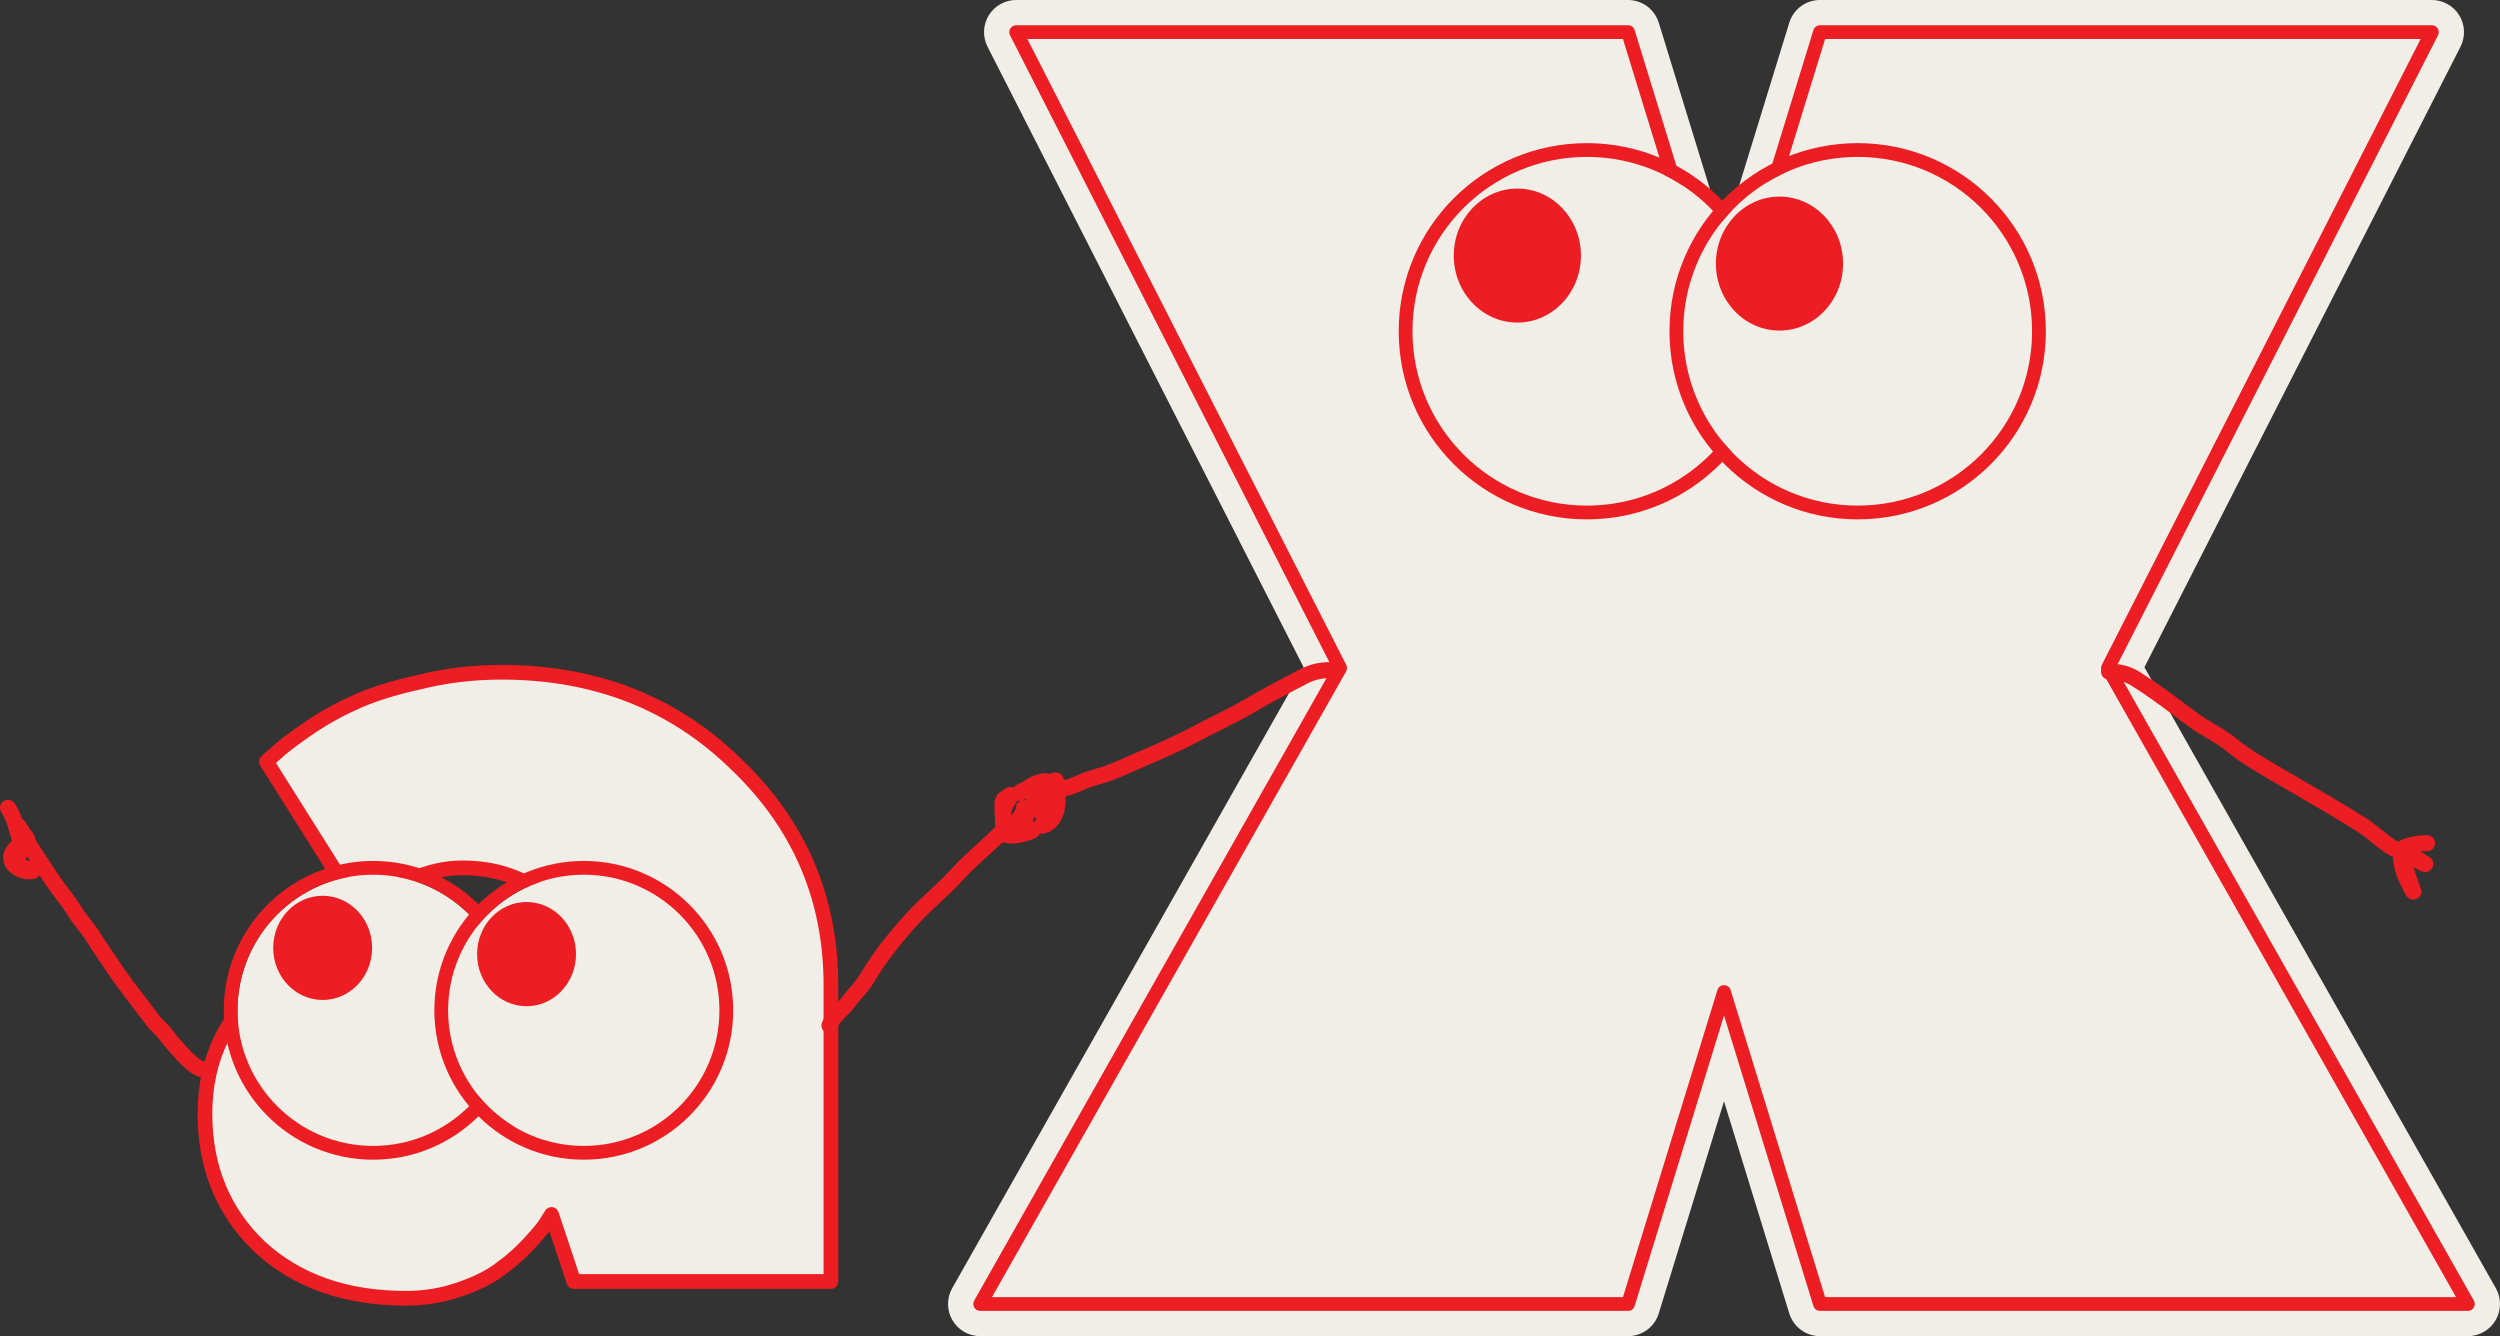<svg width="653" height="349" viewBox="0 0 653 349" fill="none" xmlns="http://www.w3.org/2000/svg">
<rect x="0" y="0" width="653" height="349" fill="#333333" stroke="none"/>
<path d="M635.206 8.394L550.594 174.5L644.607 340.607H475.384L450.314 259.121L425.244 340.607H256.021L350.033 174.5L265.422 8.394H425.244L450.314 89.88L475.384 8.394H635.206Z" fill="#F1EEE7"/>
<path fill-rule="evenodd" clip-rule="evenodd" d="M258.267 4.007C259.792 1.518 262.502 0 265.422 0H425.244C428.928 0 432.182 2.403 433.265 5.925L450.314 61.34L467.363 5.925C468.447 2.403 471.7 0 475.384 0H635.206C638.126 0 640.836 1.518 642.362 4.007C643.887 6.497 644.009 9.601 642.684 12.203L560.12 174.291L651.911 336.472C653.382 339.071 653.361 342.255 651.858 344.834C650.354 347.414 647.593 349 644.608 349H475.384C471.7 349 468.447 346.597 467.363 343.075L450.314 287.66L433.265 343.075C432.182 346.597 428.928 349 425.244 349H256.021C253.035 349 250.274 347.414 248.771 344.834C247.267 342.255 247.247 339.071 248.717 336.472L340.509 174.291L257.944 12.203C256.619 9.601 256.741 6.497 258.267 4.007ZM279.116 16.786L357.511 170.69C358.79 173.2 358.724 176.183 357.337 178.634L270.414 332.214H419.046L442.293 256.652C443.376 253.13 446.63 250.727 450.314 250.727C453.998 250.727 457.252 253.13 458.335 256.652L481.583 332.214H630.214L543.291 178.634C541.904 176.183 541.838 173.2 543.117 170.69L621.512 16.786H481.583L458.335 92.348C457.252 95.87 453.998 98.273 450.314 98.273C446.63 98.273 443.376 95.87 442.293 92.348L419.046 16.786H279.116Z" fill="#F1EEE7"/>
<path d="M635.206 8.394L550.594 174.5L644.607 340.607H475.384L450.314 259.121L425.244 340.607H256.021L350.033 174.5L265.422 8.394H425.244L450.314 89.88L475.384 8.394H635.206Z" fill="#F1EEE7"/>
<path fill-rule="evenodd" clip-rule="evenodd" d="M263.889 7.452C264.216 6.919 264.797 6.594 265.422 6.594H425.244C426.034 6.594 426.731 7.109 426.963 7.863L450.314 83.763L473.666 7.863C473.898 7.109 474.595 6.594 475.385 6.594H635.207C635.832 6.594 636.413 6.919 636.74 7.452C637.067 7.986 637.093 8.651 636.809 9.209L552.636 174.454L646.173 339.72C646.488 340.277 646.484 340.959 646.161 341.512C645.839 342.065 645.248 342.405 644.608 342.405H475.385C474.595 342.405 473.898 341.89 473.666 341.135L450.314 265.235L426.963 341.135C426.731 341.89 426.034 342.405 425.244 342.405H256.021C255.381 342.405 254.79 342.065 254.467 341.512C254.145 340.959 254.141 340.277 254.456 339.72L347.993 174.454L263.82 9.209C263.536 8.651 263.562 7.986 263.889 7.452ZM268.357 10.191L351.636 173.683C351.91 174.221 351.896 174.86 351.599 175.385L259.105 338.808H423.916L448.596 258.591C448.828 257.836 449.525 257.321 450.314 257.321C451.104 257.321 451.801 257.836 452.033 258.591L476.713 338.808H641.524L549.03 175.385C548.733 174.86 548.719 174.221 548.993 173.683L632.272 10.191H476.713L452.033 90.408C451.801 91.162 451.104 91.677 450.314 91.677C449.525 91.677 448.828 91.162 448.596 90.408L423.916 10.191H268.357Z" fill="#EC1D23"/>
<path d="M130.907 175.587C155.433 175.587 175.871 183.568 192.221 199.531C208.766 215.299 217.039 234.571 217.039 257.347V334.728H149.885L144.046 317.208C143.656 317.792 143.17 318.57 142.586 319.544C142.002 320.517 140.542 322.269 138.206 324.8C135.871 327.33 133.34 329.569 130.615 331.516C128.085 333.462 124.581 335.215 120.104 336.772C115.627 338.329 110.956 339.108 106.09 339.108C90.323 339.108 77.574 334.631 67.841 325.676C58.303 316.526 53.535 304.944 53.535 290.928C53.535 276.328 59.277 264.647 70.761 255.887C82.245 247.127 99.861 242.747 123.608 242.747H146.965C146.965 242.358 146.771 241.774 146.382 240.995C146.187 240.217 145.506 238.951 144.338 237.199C143.17 235.253 141.71 233.598 139.958 232.235C138.401 230.873 135.871 229.607 132.367 228.439C128.863 227.271 124.97 226.687 120.688 226.687C116.406 226.687 112.026 227.661 107.549 229.607C103.267 231.554 100.055 233.501 97.914 235.447L94.411 238.367L69.593 198.947C70.177 198.363 71.053 197.584 72.221 196.611C73.389 195.443 75.919 193.496 79.812 190.771C83.705 188.046 87.793 185.71 92.075 183.763C96.552 181.622 102.294 179.772 109.301 178.215C116.308 176.463 123.51 175.587 130.907 175.587ZM132.367 292.388C136.455 292.388 139.861 290.344 142.586 286.256C145.506 281.973 146.965 275.744 146.965 267.567C139.374 267.567 133.535 269.125 129.447 272.239C125.554 275.16 123.608 278.956 123.608 283.628C123.608 285.769 124.484 287.813 126.236 289.76C128.182 291.512 130.226 292.388 132.367 292.388Z" fill="#F1EEE7"/>
<path fill-rule="evenodd" clip-rule="evenodd" d="M130.907 177.509C123.664 177.509 116.619 178.366 109.767 180.079C109.751 180.083 109.735 180.087 109.718 180.091C102.796 181.629 97.205 183.439 92.904 185.497C92.893 185.502 92.882 185.507 92.87 185.513C88.696 187.41 84.711 189.687 80.914 192.346C77.002 195.084 74.61 196.94 73.58 197.97C73.538 198.011 73.496 198.05 73.451 198.088C72.921 198.529 72.461 198.923 72.067 199.271L94.867 235.486L96.654 233.998C99.005 231.869 102.409 229.834 106.755 227.859L106.784 227.846C111.468 225.809 116.108 224.766 120.688 224.766C125.145 224.766 129.247 225.374 132.975 226.617C136.533 227.803 139.335 229.154 141.181 230.752C143.093 232.248 144.688 234.059 145.961 236.171C147.029 237.776 147.85 239.2 148.184 240.307C148.55 241.063 148.887 241.931 148.887 242.748C148.887 243.809 148.027 244.669 146.966 244.669H123.608C100.033 244.669 82.921 249.029 71.926 257.416C60.925 265.808 55.456 276.92 55.456 290.928C55.456 304.449 60.031 315.515 69.157 324.276C78.467 332.834 90.715 337.187 106.09 337.187C110.747 337.187 115.205 336.442 119.473 334.958C123.841 333.438 127.135 331.769 129.444 329.993C129.462 329.98 129.48 329.966 129.499 329.953C132.114 328.085 134.546 325.934 136.795 323.497C139.155 320.94 140.474 319.331 140.939 318.556C141.53 317.57 142.034 316.762 142.448 316.142C142.855 315.532 143.574 315.206 144.301 315.304C145.028 315.401 145.637 315.904 145.869 316.601L151.27 332.807H215.118V257.348C215.118 235.099 207.062 216.329 190.896 200.922L190.879 200.906C174.916 185.321 154.972 177.509 130.907 177.509ZM144.266 240.826C144 240.273 143.52 239.436 142.74 238.266C142.723 238.24 142.706 238.214 142.691 238.188C141.642 236.44 140.339 234.966 138.779 233.752C138.75 233.73 138.721 233.706 138.693 233.682C137.424 232.571 135.181 231.403 131.76 230.262C128.48 229.169 124.796 228.609 120.688 228.609C116.709 228.609 112.594 229.511 108.33 231.364C104.138 233.27 101.135 235.117 99.207 236.869C99.186 236.888 99.166 236.906 99.144 236.924L95.641 239.844C95.215 240.198 94.657 240.352 94.11 240.265C93.563 240.179 93.08 239.86 92.785 239.391L67.968 199.971C67.49 199.212 67.601 198.223 68.235 197.589C68.869 196.955 69.775 196.151 70.927 195.189C72.254 193.881 74.899 191.866 78.711 189.197C82.694 186.409 86.879 184.016 91.263 182.022C95.908 179.803 101.787 177.918 108.86 176.345C116.016 174.558 123.366 173.666 130.907 173.666C155.89 173.666 176.82 181.814 193.555 198.149C210.474 214.277 218.96 234.048 218.96 257.348V334.728C218.96 335.789 218.1 336.65 217.039 336.65H149.885C149.059 336.65 148.324 336.12 148.063 335.336L143.489 321.614C142.633 322.751 141.318 324.262 139.618 326.103C137.204 328.72 134.584 331.04 131.759 333.06C129.01 335.169 125.307 336.997 120.736 338.587C116.05 340.217 111.165 341.03 106.09 341.03C89.94 341.03 76.694 336.432 66.541 327.09C66.535 327.085 66.529 327.079 66.523 327.073C66.519 327.07 66.515 327.066 66.512 327.063C56.571 317.527 51.614 305.432 51.614 290.928C51.614 275.736 57.63 263.488 69.596 254.36C81.57 245.227 99.689 240.826 123.608 240.826H144.266ZM128.289 270.707C132.837 267.244 139.15 265.647 146.966 265.647C148.027 265.647 148.887 266.507 148.887 267.568C148.887 275.919 147.405 282.593 144.18 287.33C141.181 291.823 137.23 294.309 132.367 294.309C129.651 294.309 127.167 293.184 124.951 291.188C124.901 291.143 124.853 291.095 124.808 291.045C122.813 288.828 121.687 286.344 121.687 283.628C121.687 278.324 123.94 273.972 128.289 270.707ZM145.015 269.526C138.646 269.774 133.91 271.255 130.612 273.768L130.6 273.777C127.167 276.352 125.529 279.59 125.529 283.628C125.529 285.171 126.137 286.75 127.596 288.399C129.245 289.859 130.824 290.467 132.367 290.467C135.677 290.467 138.536 288.868 140.988 285.19L140.999 285.174C143.39 281.666 144.796 276.516 145.015 269.526Z" fill="#EC1D23"/>
<path fill-rule="evenodd" clip-rule="evenodd" d="M262.874 216.059C263.691 216.877 263.691 218.202 262.873 219.02C261.319 220.574 259.676 222.063 258.075 223.515C257.739 223.82 257.405 224.123 257.073 224.425C255.142 226.185 253.288 227.918 251.602 229.779C249.686 231.892 247.602 233.833 245.596 235.702L245.591 235.707C243.565 237.594 241.618 239.408 239.85 241.352C235.567 246.062 231.411 251.243 228.238 256.617C227.489 257.885 226.566 259.008 225.713 260.007C225.549 260.2 225.388 260.386 225.231 260.569C224.538 261.375 223.912 262.102 223.355 262.874C222.751 263.712 221.863 264.615 221.099 265.392C220.862 265.633 220.637 265.862 220.436 266.073C219.432 267.127 218.839 267.907 218.633 268.524C218.267 269.621 217.082 270.213 215.985 269.848C214.888 269.482 214.296 268.296 214.661 267.199C215.196 265.594 216.428 264.211 217.404 263.186C217.735 262.838 218.042 262.525 218.326 262.236C219.011 261.539 219.557 260.982 219.96 260.424C220.632 259.492 221.4 258.6 222.099 257.789C222.246 257.618 222.389 257.452 222.529 257.289C223.366 256.308 224.083 255.42 224.633 254.488C228.005 248.775 232.366 243.359 236.753 238.535C238.638 236.461 240.692 234.548 242.676 232.7L242.743 232.638C244.769 230.75 246.722 228.928 248.5 226.966C250.33 224.947 252.311 223.1 254.254 221.33C254.6 221.014 254.945 220.702 255.287 220.391C256.886 218.941 258.437 217.533 259.913 216.058C260.731 215.241 262.056 215.241 262.874 216.059Z" fill="#EC1D23"/>
<path fill-rule="evenodd" clip-rule="evenodd" d="M277.584 204.863C277.751 204.562 277.846 204.216 277.846 203.848C277.846 202.691 276.909 201.754 275.753 201.754C275.119 201.754 274.614 201.938 274.215 202.207C274.09 202.145 273.969 202.098 273.858 202.063C273.211 201.86 272.564 201.958 272.314 201.997L272.313 201.997C271.976 202.048 271.597 202.134 271.273 202.206L271.247 202.212C270.055 202.48 269.099 202.968 268.289 203.465C267.957 203.669 267.637 203.882 267.343 204.081C266.964 204.263 266.596 204.454 266.239 204.648C265.849 204.86 265.531 205.049 265.295 205.211C265.198 205.277 265.017 205.405 264.848 205.574C264.846 205.576 264.845 205.577 264.843 205.579C264.827 205.595 264.79 205.631 264.743 205.686C264.471 205.582 264.215 205.549 264.012 205.545C263.492 205.536 263.099 205.718 262.969 205.78C262.788 205.867 262.633 205.966 262.52 206.045C262.399 206.128 262.289 206.196 262.134 206.291C262.076 206.326 262.012 206.366 261.938 206.411C261.709 206.553 261.38 206.761 261.066 207.035C260.32 207.684 259.749 208.624 259.749 209.943C259.749 211.344 259.815 212.737 259.877 214.07L259.878 214.083C259.941 215.437 260.002 216.729 260.002 218.005C260.002 219.162 260.939 220.099 262.095 220.099C262.235 220.099 262.372 220.085 262.505 220.059C262.846 220.177 263.177 220.244 263.464 220.283C264.365 220.404 265.323 220.317 266.149 220.179C267.81 219.902 269.486 219.321 270.289 218.96C270.483 218.872 271.068 218.605 271.457 217.996C271.517 217.902 271.574 217.797 271.623 217.684C272.128 217.833 272.557 217.757 272.756 217.71C276.431 216.828 277.911 213.391 278.226 210.691C278.287 210.164 278.408 208.676 278.246 207.242C278.167 206.543 278.001 205.667 277.601 204.896C277.596 204.885 277.59 204.874 277.584 204.863ZM270.28 214.657C270.399 214.357 270.558 214.075 270.658 213.904C270.702 213.828 270.747 213.752 270.792 213.68C270.607 213.627 270.403 213.543 270.201 213.408C270.156 213.515 270.113 213.623 270.072 213.733C269.967 214.016 269.826 214.266 269.698 214.464C269.851 214.504 270.016 214.554 270.179 214.617C270.206 214.627 270.24 214.64 270.28 214.657ZM267.65 208.673C267.649 208.673 267.653 208.67 267.662 208.664C267.654 208.67 267.65 208.673 267.65 208.673ZM268.245 208.492C267.976 208.653 267.725 208.788 267.508 208.891C267.428 208.929 267.336 208.97 267.239 209.009C267.437 209.012 267.653 209.032 267.854 209.064C267.984 208.869 268.115 208.678 268.245 208.492ZM266.499 209.192C266.23 209.344 265.952 209.545 265.833 209.666C265.565 209.972 265.457 210.282 265.434 210.349C265.433 210.35 265.432 210.352 265.432 210.354C265.393 210.465 265.372 210.557 265.362 210.601C265.33 210.751 265.321 210.875 265.321 210.876C265.318 210.91 265.317 210.938 265.316 210.952C265.315 210.982 265.314 211.007 265.314 211.02C265.313 211.051 265.313 211.081 265.313 211.109C265.313 211.168 265.306 211.234 265.29 211.307C265.207 211.457 265.129 211.603 265.063 211.73C265.039 211.775 265.017 211.818 264.994 211.861C264.945 211.954 264.899 212.042 264.854 212.127C264.773 212.23 264.679 212.339 264.569 212.454C264.447 212.583 264.316 212.71 264.178 212.834C264.138 212.838 264.099 212.84 264.059 212.842C264.07 212.701 264.09 212.543 264.122 212.371C264.236 211.751 264.45 211.173 264.604 210.884C264.592 210.907 264.617 210.869 264.721 210.71C264.76 210.651 264.81 210.574 264.874 210.478C265.052 210.207 265.287 209.847 265.487 209.511C265.562 209.386 265.64 209.25 265.713 209.112C266.013 209.201 266.261 209.202 266.375 209.199C266.418 209.198 266.46 209.195 266.499 209.192ZM262.054 207.07C262.054 207.07 262.051 207.077 262.043 207.093C262.049 207.078 262.053 207.07 262.054 207.07ZM264.902 209.488C264.907 209.485 264.907 209.485 264.902 209.488C264.902 209.488 264.902 209.488 264.902 209.488Z" fill="#EC1D23"/>
<path fill-rule="evenodd" clip-rule="evenodd" d="M339.209 174.988C342.033 173.498 344.464 172.935 347.576 172.935C348.732 172.935 349.669 173.872 349.669 175.028C349.669 176.184 348.732 177.122 347.576 177.122C345.116 177.122 343.359 177.533 341.162 178.692C340.361 179.115 339.56 179.535 338.761 179.954C334.902 181.978 331.084 183.982 327.406 186.18C325.145 187.531 322.824 188.722 320.542 189.862C320.064 190.101 319.588 190.338 319.115 190.573C317.311 191.469 315.542 192.348 313.796 193.29C308.843 195.962 303.72 198.169 298.674 200.342C298.494 200.42 298.313 200.498 298.133 200.575C297.449 200.87 296.748 201.182 296.034 201.499C294.091 202.362 292.053 203.267 289.996 203.997C289.087 204.319 288.114 204.603 287.206 204.868C286.875 204.964 286.553 205.058 286.247 205.15C285.04 205.513 283.964 205.878 283.011 206.354C282.388 206.665 281.763 206.894 281.244 207.078C281.173 207.104 281.104 207.128 281.037 207.152C280.583 207.313 280.227 207.439 279.89 207.589C279.508 207.758 279.11 207.87 278.688 207.901C278.267 207.933 277.917 207.877 277.666 207.821C277.554 207.795 277.451 207.767 277.389 207.75L277.384 207.749C277.311 207.729 277.281 207.721 277.254 207.715C277.25 207.714 277.247 207.713 277.245 207.713C276.1 207.699 275.176 206.767 275.176 205.619C275.176 204.463 276.114 203.525 277.27 203.525C277.656 203.525 277.974 203.583 278.215 203.639C278.274 203.653 278.33 203.668 278.379 203.68C278.818 203.495 279.268 203.336 279.653 203.2C279.717 203.177 279.78 203.155 279.841 203.133C280.351 202.952 280.765 202.796 281.139 202.609C282.426 201.965 283.785 201.518 285.041 201.14C285.424 201.025 285.791 200.918 286.146 200.815C287.011 200.562 287.809 200.33 288.597 200.05C290.49 199.379 292.302 198.574 294.194 197.734C294.939 197.402 295.697 197.066 296.477 196.73C296.637 196.661 296.796 196.592 296.956 196.523C302.048 194.33 307.021 192.187 311.808 189.605C313.623 188.626 315.472 187.707 317.283 186.807C317.749 186.576 318.212 186.346 318.671 186.116C320.937 184.984 323.139 183.852 325.258 182.585C329.045 180.322 332.987 178.255 336.848 176.229C337.639 175.814 338.426 175.401 339.209 174.988Z" fill="#EC1D23"/>
<path fill-rule="evenodd" clip-rule="evenodd" d="M548.797 175.447C548.797 174.291 549.735 173.354 550.891 173.354C553.928 173.354 556.404 173.954 559.112 175.646C563.076 178.123 566.837 180.936 570.517 183.688C571.804 184.65 573.08 185.605 574.352 186.535C575.637 187.475 576.99 188.272 578.45 189.131C578.632 189.238 578.816 189.346 579.001 189.456C580.636 190.422 582.38 191.48 584.024 192.826C587.455 195.636 591.391 197.953 595.41 200.301C597.173 201.332 598.948 202.36 600.728 203.39C606.656 206.824 612.64 210.289 618.436 213.991C619.696 214.795 620.971 215.837 622.142 216.792C622.545 217.121 622.936 217.441 623.31 217.736C624.874 218.975 626.263 219.922 627.652 220.385C628.748 220.751 629.341 221.936 628.976 223.033C628.61 224.13 627.425 224.723 626.328 224.358C624.195 223.647 622.319 222.293 620.711 221.019C620.219 220.63 619.756 220.252 619.312 219.89C618.209 218.989 617.221 218.183 616.183 217.52C610.471 213.872 604.595 210.469 598.682 207.044C596.889 206.006 595.093 204.966 593.297 203.916C589.323 201.594 585.099 199.118 581.371 196.066C579.998 194.941 578.499 194.022 576.872 193.061C576.692 192.955 576.51 192.848 576.327 192.74C574.887 191.893 573.345 190.986 571.88 189.915C570.529 188.926 569.203 187.935 567.889 186.952C564.252 184.232 560.697 181.574 556.894 179.198C554.922 177.966 553.233 177.541 550.891 177.541C549.735 177.541 548.797 176.603 548.797 175.447Z" fill="#EC1D23"/>
<path fill-rule="evenodd" clip-rule="evenodd" d="M629.703 220.955C629.704 220.955 629.709 220.961 629.717 220.973C629.707 220.961 629.703 220.955 629.703 220.955ZM625.987 220.624C626.08 220.436 626.197 220.259 626.335 220.096C626.74 219.621 627.242 219.376 627.52 219.255C627.832 219.119 628.165 219.014 628.427 218.935C630.193 218.403 632.127 218.143 633.946 218.143C635.102 218.143 636.039 219.08 636.039 220.236C636.039 221.393 635.102 222.33 633.946 222.33C633.325 222.33 632.688 222.369 632.058 222.445C632.612 222.681 633.167 222.969 633.713 223.328C633.781 223.373 633.843 223.41 633.928 223.46C634.021 223.515 634.142 223.586 634.328 223.702C634.332 223.705 634.336 223.707 634.34 223.71C634.423 223.761 634.66 223.909 634.849 224.076C634.85 224.077 634.851 224.078 634.852 224.079C634.897 224.119 635.085 224.285 635.25 224.545C635.327 224.666 635.536 225.016 635.573 225.522C635.621 226.181 635.354 226.881 634.761 227.337C634.308 227.686 633.85 227.748 633.691 227.764C633.488 227.785 633.325 227.773 633.242 227.764C633.071 227.746 632.934 227.711 632.873 227.694C632.08 227.483 631.385 227.096 630.87 226.785C630.681 226.67 630.526 226.574 630.391 226.488C630.544 226.943 630.693 227.391 630.84 227.833C631.294 229.2 631.732 230.517 632.247 231.862C632.287 231.965 632.331 232.087 632.367 232.206C632.384 232.263 632.413 232.363 632.435 232.483C632.446 232.543 632.463 232.645 632.47 232.77C632.475 232.867 632.485 233.133 632.395 233.457C632.307 233.773 631.996 234.541 631.085 234.869C630.264 235.165 629.598 234.857 629.407 234.759C629.021 234.559 628.787 234.277 628.761 234.245C628.76 234.244 628.759 234.243 628.759 234.243C628.635 234.098 628.541 233.952 628.505 233.894C628.324 233.61 628.064 233.127 627.812 232.643C627.297 231.65 626.611 230.245 626.297 229.455C625.346 227.07 624.971 224.909 624.971 222.42C624.971 221.658 625.378 220.99 625.987 220.624ZM632.039 231.65C632.039 231.65 632.039 231.65 632.039 231.649C632.049 231.664 632.05 231.666 632.039 231.65Z" fill="#EC1D23"/>
<path fill-rule="evenodd" clip-rule="evenodd" d="M0.932 209.263C1.894 208.622 3.194 208.881 3.835 209.843C4.661 211.082 5.316 212.521 5.8 213.914C5.933 213.99 6.051 214.065 6.104 214.106C6.24 214.218 6.333 214.325 6.351 214.346C6.352 214.347 6.352 214.347 6.353 214.348C6.386 214.386 6.41 214.417 6.422 214.432C6.462 214.482 6.491 214.525 6.495 214.53L6.495 214.53C6.504 214.544 6.512 214.555 6.516 214.561C6.531 214.584 6.548 214.61 6.56 214.629C6.588 214.672 6.629 214.734 6.676 214.808C6.744 214.913 6.832 215.049 6.928 215.199C6.966 215.259 7.006 215.321 7.047 215.384C7.337 215.835 7.647 216.317 7.77 216.5C7.897 216.692 8.025 216.853 8.189 217.061C8.227 217.11 8.268 217.161 8.31 217.216C8.317 217.224 8.324 217.232 8.331 217.241C8.496 217.452 8.844 217.895 9.042 218.413C9.122 218.624 9.197 218.892 9.218 219.203C10.18 220.862 11.229 222.426 12.325 224.059C13.053 225.143 13.8 226.258 14.557 227.452C15.525 228.979 16.622 230.432 17.779 231.964C17.827 232.027 17.875 232.09 17.922 232.153C19.113 233.731 20.36 235.395 21.453 237.182C22.085 238.217 22.848 239.186 23.704 240.275L23.708 240.281C24.54 241.338 25.462 242.511 26.241 243.81C27.044 245.148 27.873 246.35 28.741 247.609C29.346 248.487 29.97 249.392 30.618 250.39C32.884 253.883 35.412 257.173 37.989 260.528C39.19 262.091 40.402 263.668 41.603 265.286C41.94 265.741 42.368 266.182 42.916 266.726C42.963 266.772 43.011 266.82 43.061 266.869C43.546 267.349 44.123 267.921 44.633 268.547C45.016 269.016 45.352 269.449 45.669 269.859C46.227 270.577 46.728 271.224 47.326 271.866C47.643 272.207 47.964 272.566 48.294 272.935C49 273.726 49.75 274.566 50.599 275.374C51.88 276.593 52.911 277.253 53.614 277.38C54.752 277.587 55.507 278.677 55.3 279.815C55.093 280.952 54.003 281.707 52.866 281.5C50.843 281.133 49.033 279.664 47.712 278.407C46.737 277.478 45.776 276.403 45.028 275.567C44.736 275.241 44.477 274.951 44.262 274.72C43.544 273.949 42.83 273.032 42.197 272.218C41.908 271.847 41.636 271.497 41.388 271.193C41.026 270.748 40.606 270.331 40.09 269.82C40.049 269.779 40.008 269.739 39.966 269.697C39.429 269.164 38.789 268.521 38.241 267.782C37.13 266.285 35.968 264.773 34.792 263.242C32.163 259.818 29.464 256.304 27.106 252.67C26.6 251.89 26.025 251.054 25.432 250.19C24.484 248.809 23.489 247.36 22.652 245.965C22.029 244.927 21.27 243.954 20.417 242.869L20.346 242.778C19.537 241.75 18.643 240.614 17.881 239.366C16.91 237.778 15.782 236.268 14.581 234.676C14.522 234.599 14.464 234.522 14.405 234.444C13.275 232.947 12.084 231.37 11.021 229.694C10.793 229.334 10.559 228.972 10.32 228.607C10.034 229.061 9.648 229.286 9.46 229.379C9.209 229.503 8.987 229.55 8.88 229.569C8.066 229.717 7.075 229.688 6.366 229.579C5.172 229.395 3.877 228.848 2.842 227.998C1.804 227.146 0.816 225.796 0.816 224.013C0.816 222.451 1.732 221.117 2.499 220.28C2.683 220.08 2.881 219.883 3.09 219.694C3.015 219.115 2.863 218.631 2.66 217.985C2.534 217.584 2.388 217.12 2.229 216.533C1.814 214.998 1.159 213.377 0.352 212.167C-0.289 211.205 -0.03 209.905 0.932 209.263ZM7.506 229.27C7.507 229.271 7.508 229.271 7.509 229.271C7.57 229.297 7.559 229.297 7.506 229.27ZM7.07 223.7C6.986 223.874 6.88 224.05 6.748 224.221C6.644 224.354 6.631 224.492 6.648 224.572C6.649 224.577 6.65 224.581 6.651 224.585C6.675 224.592 6.714 224.605 6.772 224.624C6.874 224.657 7.002 224.696 7.153 224.743C7.174 224.75 7.196 224.757 7.219 224.764C7.426 224.828 7.664 224.902 7.903 224.979C7.624 224.556 7.345 224.13 7.07 223.7Z" fill="#EC1D23"/>
<path d="M460.046 86.523C460.046 111.674 439.65 132.064 414.491 132.064C389.331 132.064 368.936 111.674 368.936 86.523C368.936 61.372 389.331 40.982 414.491 40.982C439.65 40.982 460.046 61.372 460.046 86.523Z" fill="#F1EEE7"/>
<path fill-rule="evenodd" clip-rule="evenodd" d="M463.643 86.523C463.643 113.663 441.635 135.661 414.491 135.661C387.346 135.661 365.339 113.663 365.339 86.523C365.339 59.384 387.346 37.386 414.491 37.386C441.635 37.386 463.643 59.384 463.643 86.523ZM414.491 132.064C439.65 132.064 460.046 111.675 460.046 86.523C460.046 61.372 439.65 40.983 414.491 40.983C389.331 40.983 368.936 61.372 368.936 86.523C368.936 111.675 389.331 132.064 414.491 132.064Z" fill="#EC1D23"/>
<path d="M530.777 86.523C530.777 111.674 510.381 132.064 485.221 132.064C460.062 132.064 439.666 111.674 439.666 86.523C439.666 61.372 460.062 40.982 485.221 40.982C510.381 40.982 530.777 61.372 530.777 86.523Z" fill="#F1EEE7"/>
<path fill-rule="evenodd" clip-rule="evenodd" d="M534.373 86.523C534.373 113.663 512.366 135.661 485.221 135.661C458.077 135.661 436.069 113.663 436.069 86.523C436.069 59.384 458.077 37.386 485.221 37.386C512.366 37.386 534.373 59.384 534.373 86.523ZM485.221 132.064C510.381 132.064 530.777 111.675 530.777 86.523C530.777 61.372 510.381 40.983 485.221 40.983C460.062 40.983 439.666 61.372 439.666 86.523C439.666 111.675 460.062 132.064 485.221 132.064Z" fill="#EC1D23"/>
<path d="M412.94 66.756C412.94 76.421 405.504 84.255 396.332 84.255C387.16 84.255 379.725 76.421 379.725 66.756C379.725 57.092 387.16 49.257 396.332 49.257C405.504 49.257 412.94 57.092 412.94 66.756Z" fill="#EC1D23"/>
<path d="M481.409 68.848C481.409 78.513 473.974 86.347 464.802 86.347C455.63 86.347 448.195 78.513 448.195 68.848C448.195 59.183 455.63 51.349 464.802 51.349C473.974 51.349 481.409 59.183 481.409 68.848Z" fill="#EC1D23"/>
<path d="M132.9 263.893C132.9 283.455 117.037 299.314 97.468 299.314C77.9 299.314 62.036 283.455 62.036 263.893C62.036 244.331 77.9 228.473 97.468 228.473C117.037 228.473 132.9 244.331 132.9 263.893Z" fill="#F1EEE7"/>
<path fill-rule="evenodd" clip-rule="evenodd" d="M136.497 263.893C136.497 285.444 119.022 302.911 97.468 302.911C75.915 302.911 58.44 285.444 58.44 263.893C58.44 242.343 75.915 224.876 97.468 224.876C119.022 224.876 136.497 242.343 136.497 263.893ZM97.468 299.314C117.037 299.314 132.9 283.456 132.9 263.893C132.9 244.331 117.037 228.473 97.468 228.473C77.9 228.473 62.036 244.331 62.036 263.893C62.036 283.456 77.9 299.314 97.468 299.314Z" fill="#EC1D23"/>
<path d="M187.912 263.893C187.912 283.455 172.049 299.314 152.48 299.314C132.912 299.314 117.048 283.455 117.048 263.893C117.048 244.331 132.912 228.473 152.48 228.473C172.049 228.473 187.912 244.331 187.912 263.893Z" fill="#F1EEE7"/>
<path fill-rule="evenodd" clip-rule="evenodd" d="M191.509 263.893C191.509 285.444 174.034 302.911 152.48 302.911C130.927 302.911 113.452 285.444 113.452 263.893C113.452 242.343 130.927 224.876 152.48 224.876C174.034 224.876 191.509 242.343 191.509 263.893ZM152.48 299.314C172.049 299.314 187.912 283.456 187.912 263.893C187.912 244.331 172.049 228.473 152.48 228.473C132.912 228.473 117.048 244.331 117.048 263.893C117.048 283.456 132.912 299.314 152.48 299.314Z" fill="#EC1D23"/>
<path d="M97.194 247.585C97.194 255.102 91.411 261.196 84.277 261.196C77.143 261.196 71.36 255.102 71.36 247.585C71.36 240.068 77.143 233.975 84.277 233.975C91.411 233.975 97.194 240.068 97.194 247.585Z" fill="#EC1D23"/>
<path d="M150.449 249.214C150.449 256.731 144.666 262.825 137.532 262.825C130.398 262.825 124.615 256.731 124.615 249.214C124.615 241.697 130.398 235.604 137.532 235.604C144.666 235.604 150.449 241.697 150.449 249.214Z" fill="#EC1D23"/>
</svg>
